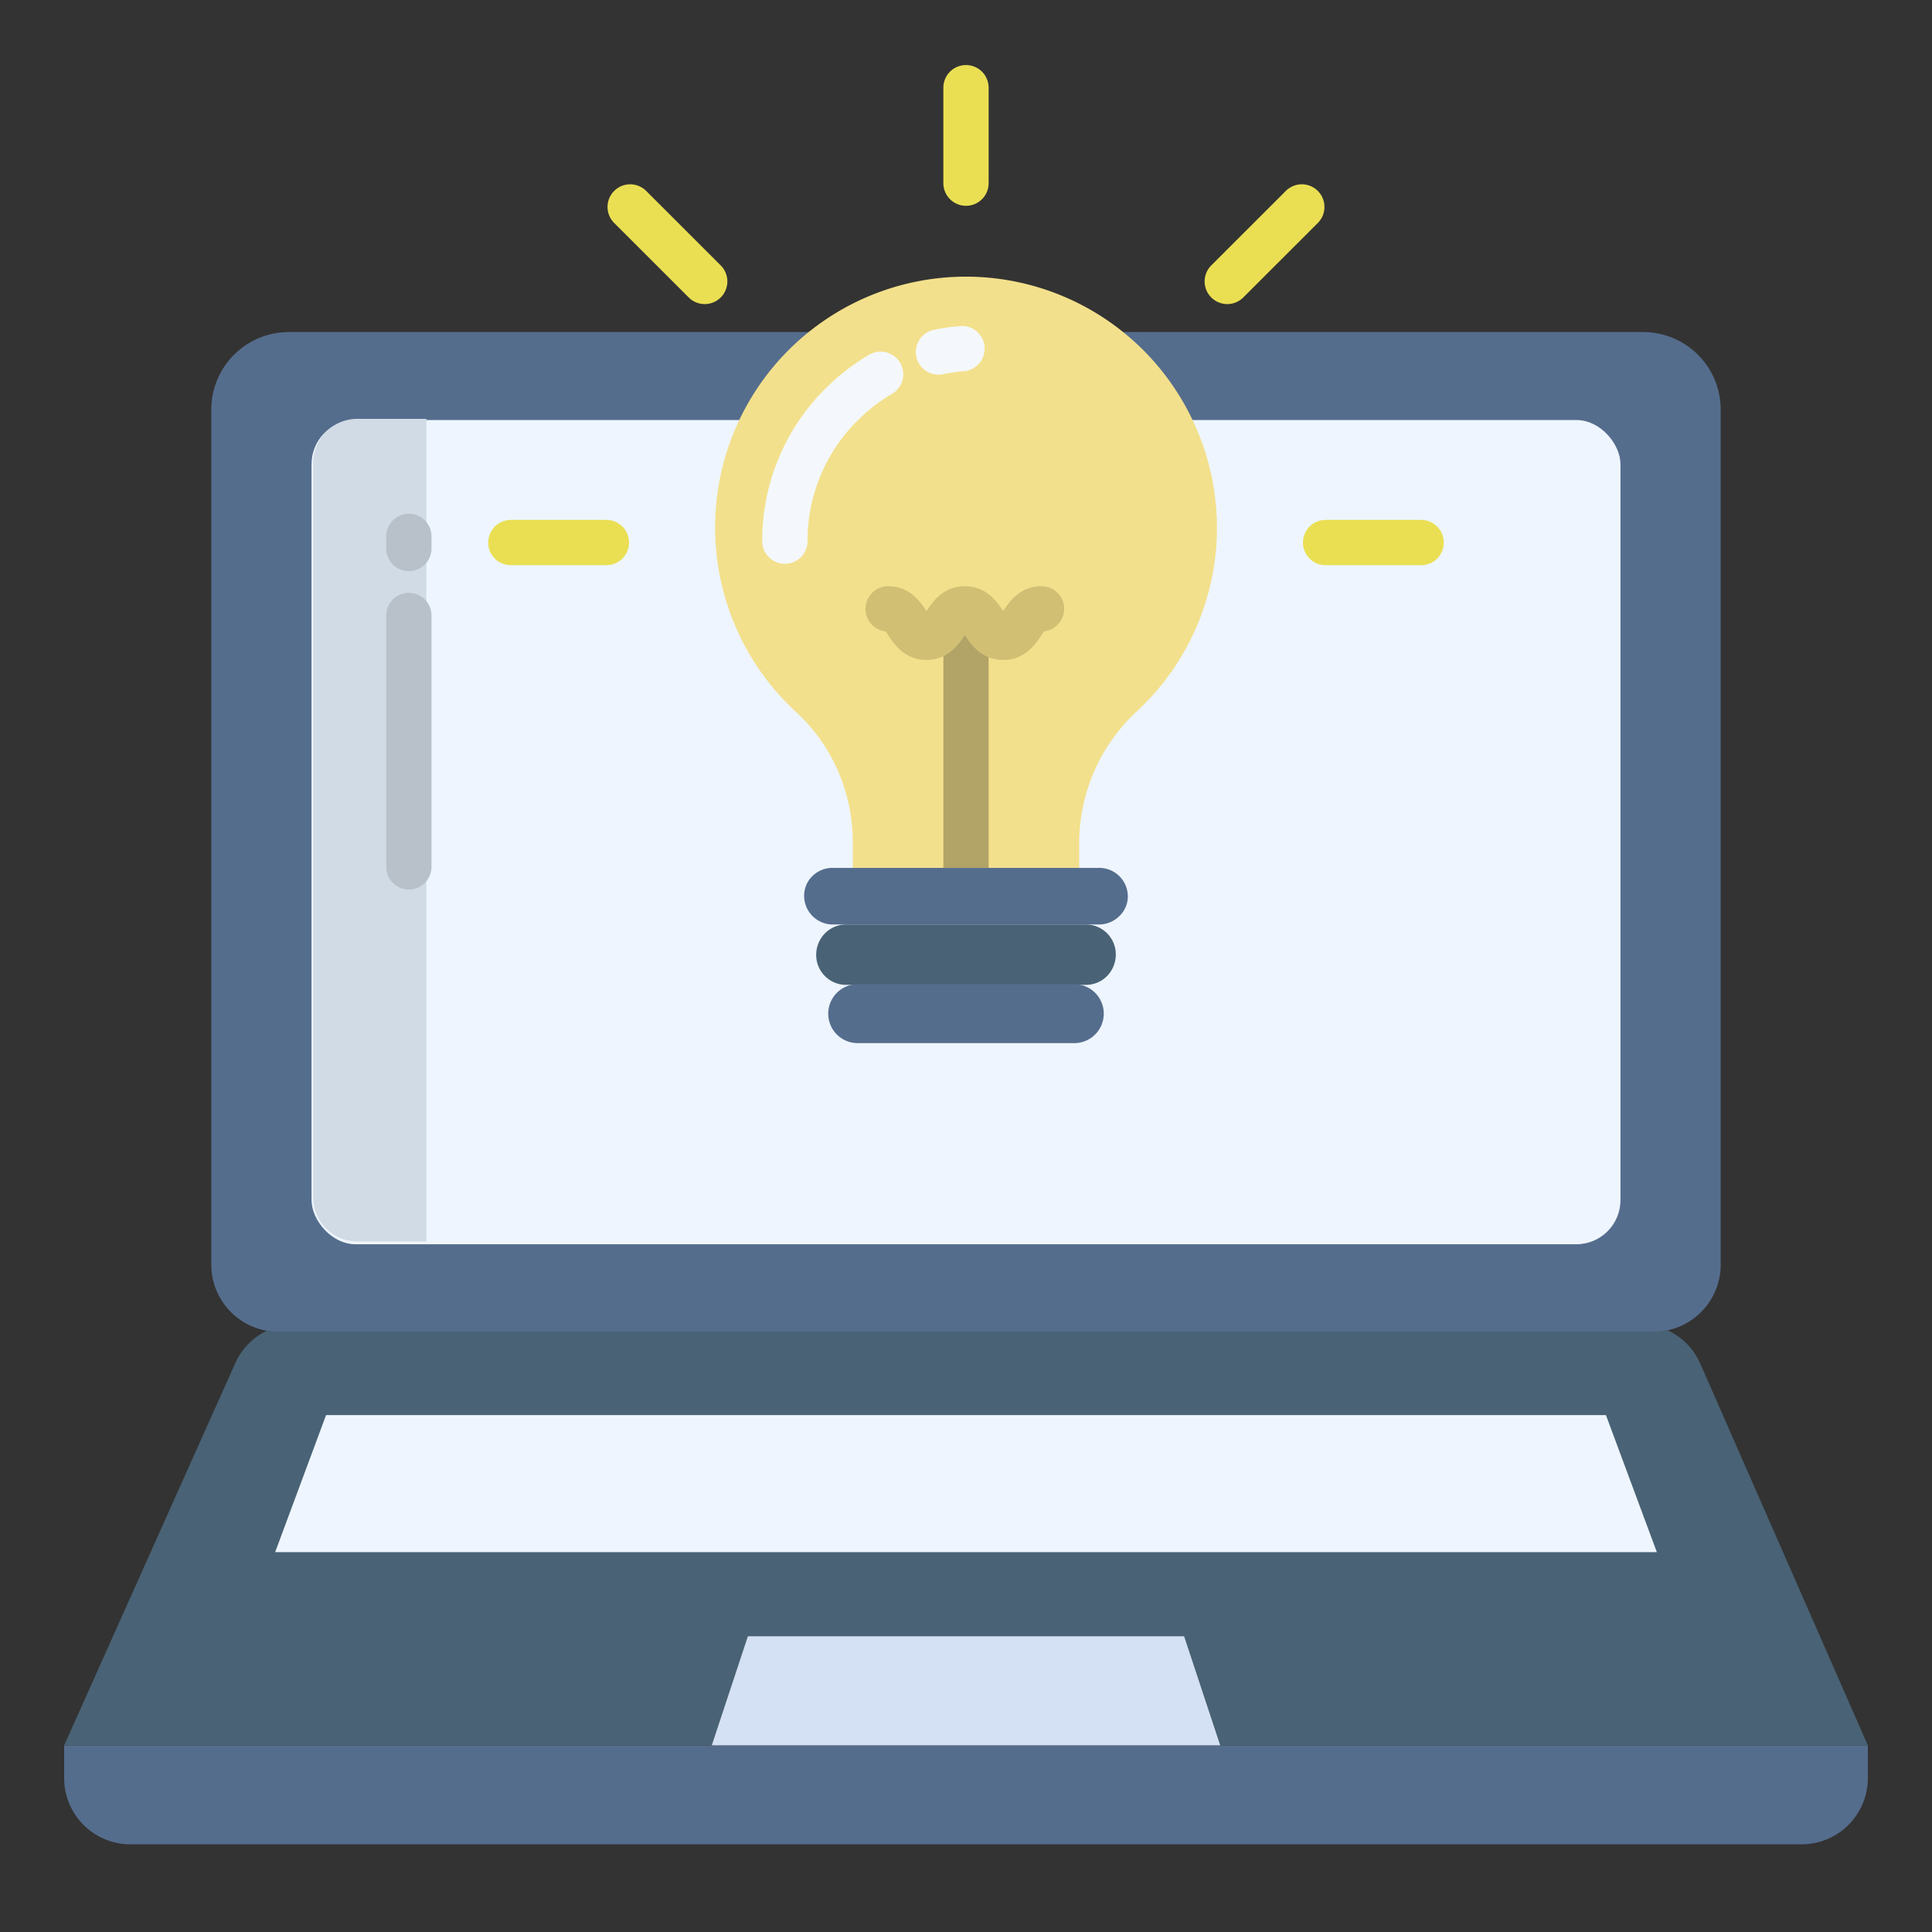 <svg id="Layer_1" height="512" viewBox="0 0 512 512" width="512" xmlns="http://www.w3.org/2000/svg" data-name="Layer 1"><rect x="0" y="0" width="512" height="512" fill="#333333" stroke="none"/><path d="m435.56 88h-359.12a20.551 20.551 0 0 0 -20.44 20.26v227.05a17.768 17.768 0 0 0 14.65 17.34 18.494 18.494 0 0 0 3.27.35h364.16a18.907 18.907 0 0 0 4.08-.51 17.793 17.793 0 0 0 13.84-17.18v-227.05a20.551 20.551 0 0 0 -20.44-20.26z" fill="#556d8d"/><rect fill="#eef5fe" height="218.43" rx="11.7" width="346.88" x="82.56" y="111.31"/><path d="m113 111h-18.3a11.7 11.7 0 0 0 -11.7 11.7v194.6a11.7 11.7 0 0 0 11.7 11.7h18.3z" fill="#d1dbe5"/><path d="m188.62 462.54h306.38v8.67a17.555 17.555 0 0 1 -17.56 17.55h-442.88a17.555 17.555 0 0 1 -17.56-17.55v-8.67z" fill="#556d8d"/><path d="m450.6 361.39 44.4 101.15h-171.62l-9.57-28.92h-115.62l-9.57 28.92h-171.62l45.33-101.26a17.621 17.621 0 0 1 8.5-8.69v-.01a16.521 16.521 0 0 0 3.09.28h364.16a17.269 17.269 0 0 0 3.9-.44l.03.15a17.54 17.54 0 0 1 8.59 8.82z" fill="#496275"/><path d="m313.81 433.62 9.57 28.92h-134.76l9.57-28.92z" fill="#d4e1f4"/><path d="m316.04 111.31a66.469 66.469 0 1 0 -105 77.45 46.071 46.071 0 0 1 11.1 15.7 47.328 47.328 0 0 1 3.86 18.87v6.67h60v-6.72a47.62 47.62 0 0 1 15.35-34.84 66.329 66.329 0 0 0 14.69-77.13z" fill="#f3e08c"/><path d="m287.9 245h-63.8a7.891 7.891 0 0 0 -5.52 2.39 8.128 8.128 0 0 0 -2.28 5.66 7.927 7.927 0 0 0 7.8 7.95h63.8a7.882 7.882 0 0 0 5.52-2.38 8.14 8.14 0 0 0 2.28-5.665 7.931 7.931 0 0 0 -7.8-7.955z" fill="#496275"/><path d="m284.7 260.82a7.81 7.81 0 0 1 0 15.62h-57.4a7.81 7.81 0 0 1 0-15.62z" fill="#556d8d"/><path d="m425.59 375.01 13.49 36.32h-366.16l13.49-36.32z" fill="#eef5fe"/><g fill="#eadf53"><path d="m256 54.541a6 6 0 0 1 -6-6v-25.3a6 6 0 0 1 12 0v25.3a6 6 0 0 1 -6 6z"/><path d="m376.615 149.782h-25.315a6 6 0 0 1 0-12h25.313a6 6 0 0 1 0 12z"/><path d="m160.7 149.782h-25.315a6 6 0 0 1 0-12h25.315a6 6 0 0 1 0 12z"/><path d="m325.242 80.584a6 6 0 0 1 -4.242-10.244l19.753-19.74a6 6 0 1 1 8.483 8.488l-19.753 19.74a5.978 5.978 0 0 1 -4.241 1.756z"/><path d="m186.758 80.584a5.978 5.978 0 0 1 -4.241-1.756l-19.753-19.74a6 6 0 1 1 8.483-8.488l19.753 19.74a6 6 0 0 1 -4.241 10.244z"/></g><path d="m250 161h12v69h-12z" fill="#b2a366"/><path d="m208 149.415a6 6 0 0 1 -6-6 56.793 56.793 0 0 1 16.95-40.635 57.656 57.656 0 0 1 11.381-8.764 6 6 0 0 1 6.071 10.351 45.609 45.609 0 0 0 -9.008 6.94 44.875 44.875 0 0 0 -13.394 32.108 6 6 0 0 1 -6 6z" fill="#f4f8fc"/><path d="m248.7 99.289a6 6 0 0 1 -1.212-11.876 57.616 57.616 0 0 1 6.931-1 6 6 0 1 1 .99 11.959 45.667 45.667 0 0 0 -5.484.792 6.045 6.045 0 0 1 -1.225.125z" fill="#f4f8fc"/><path d="m108.352 235.728a6 6 0 0 1 -6-6v-66.616a6 6 0 0 1 12 0v66.616a6 6 0 0 1 -6 6z" fill="#b8c1c9"/><path d="m108.352 151.353a6 6 0 0 1 -6-6v-3.2a6 6 0 0 1 12 0v3.2a6 6 0 0 1 -6 6z" fill="#b8c1c9"/><path d="m265.843 174.905c-5.735 0-8.547-4.182-10.058-6.429l-.1-.147-.1.146c-1.51 2.247-4.321 6.43-10.056 6.43s-8.547-4.183-10.057-6.43c-.239-.356-.565-.841-.817-1.166a6 6 0 0 1 .719-11.958c5.735 0 8.547 4.183 10.057 6.43l.1.144c.033-.05.066-.1.1-.144 1.511-2.247 4.322-6.43 10.057-6.43s8.547 4.182 10.058 6.429c.032.048.066.1.1.149l.1-.149c1.511-2.247 4.323-6.429 10.058-6.429a6 6 0 0 1 .718 11.958c-.252.325-.578.811-.818 1.167-1.513 2.247-4.325 6.429-10.061 6.429z" fill="#d1bf74"/><path d="m291.1 230h-70.2a7.594 7.594 0 0 0 -5.52 2.085 7.307 7.307 0 0 0 -2.28 5.317 7.627 7.627 0 0 0 7.8 7.6h70.15a7.769 7.769 0 0 0 5.545-2.18 7.217 7.217 0 0 0 2.292-5.265 7.575 7.575 0 0 0 -7.787-7.557z" fill="#556d8d"/></svg>